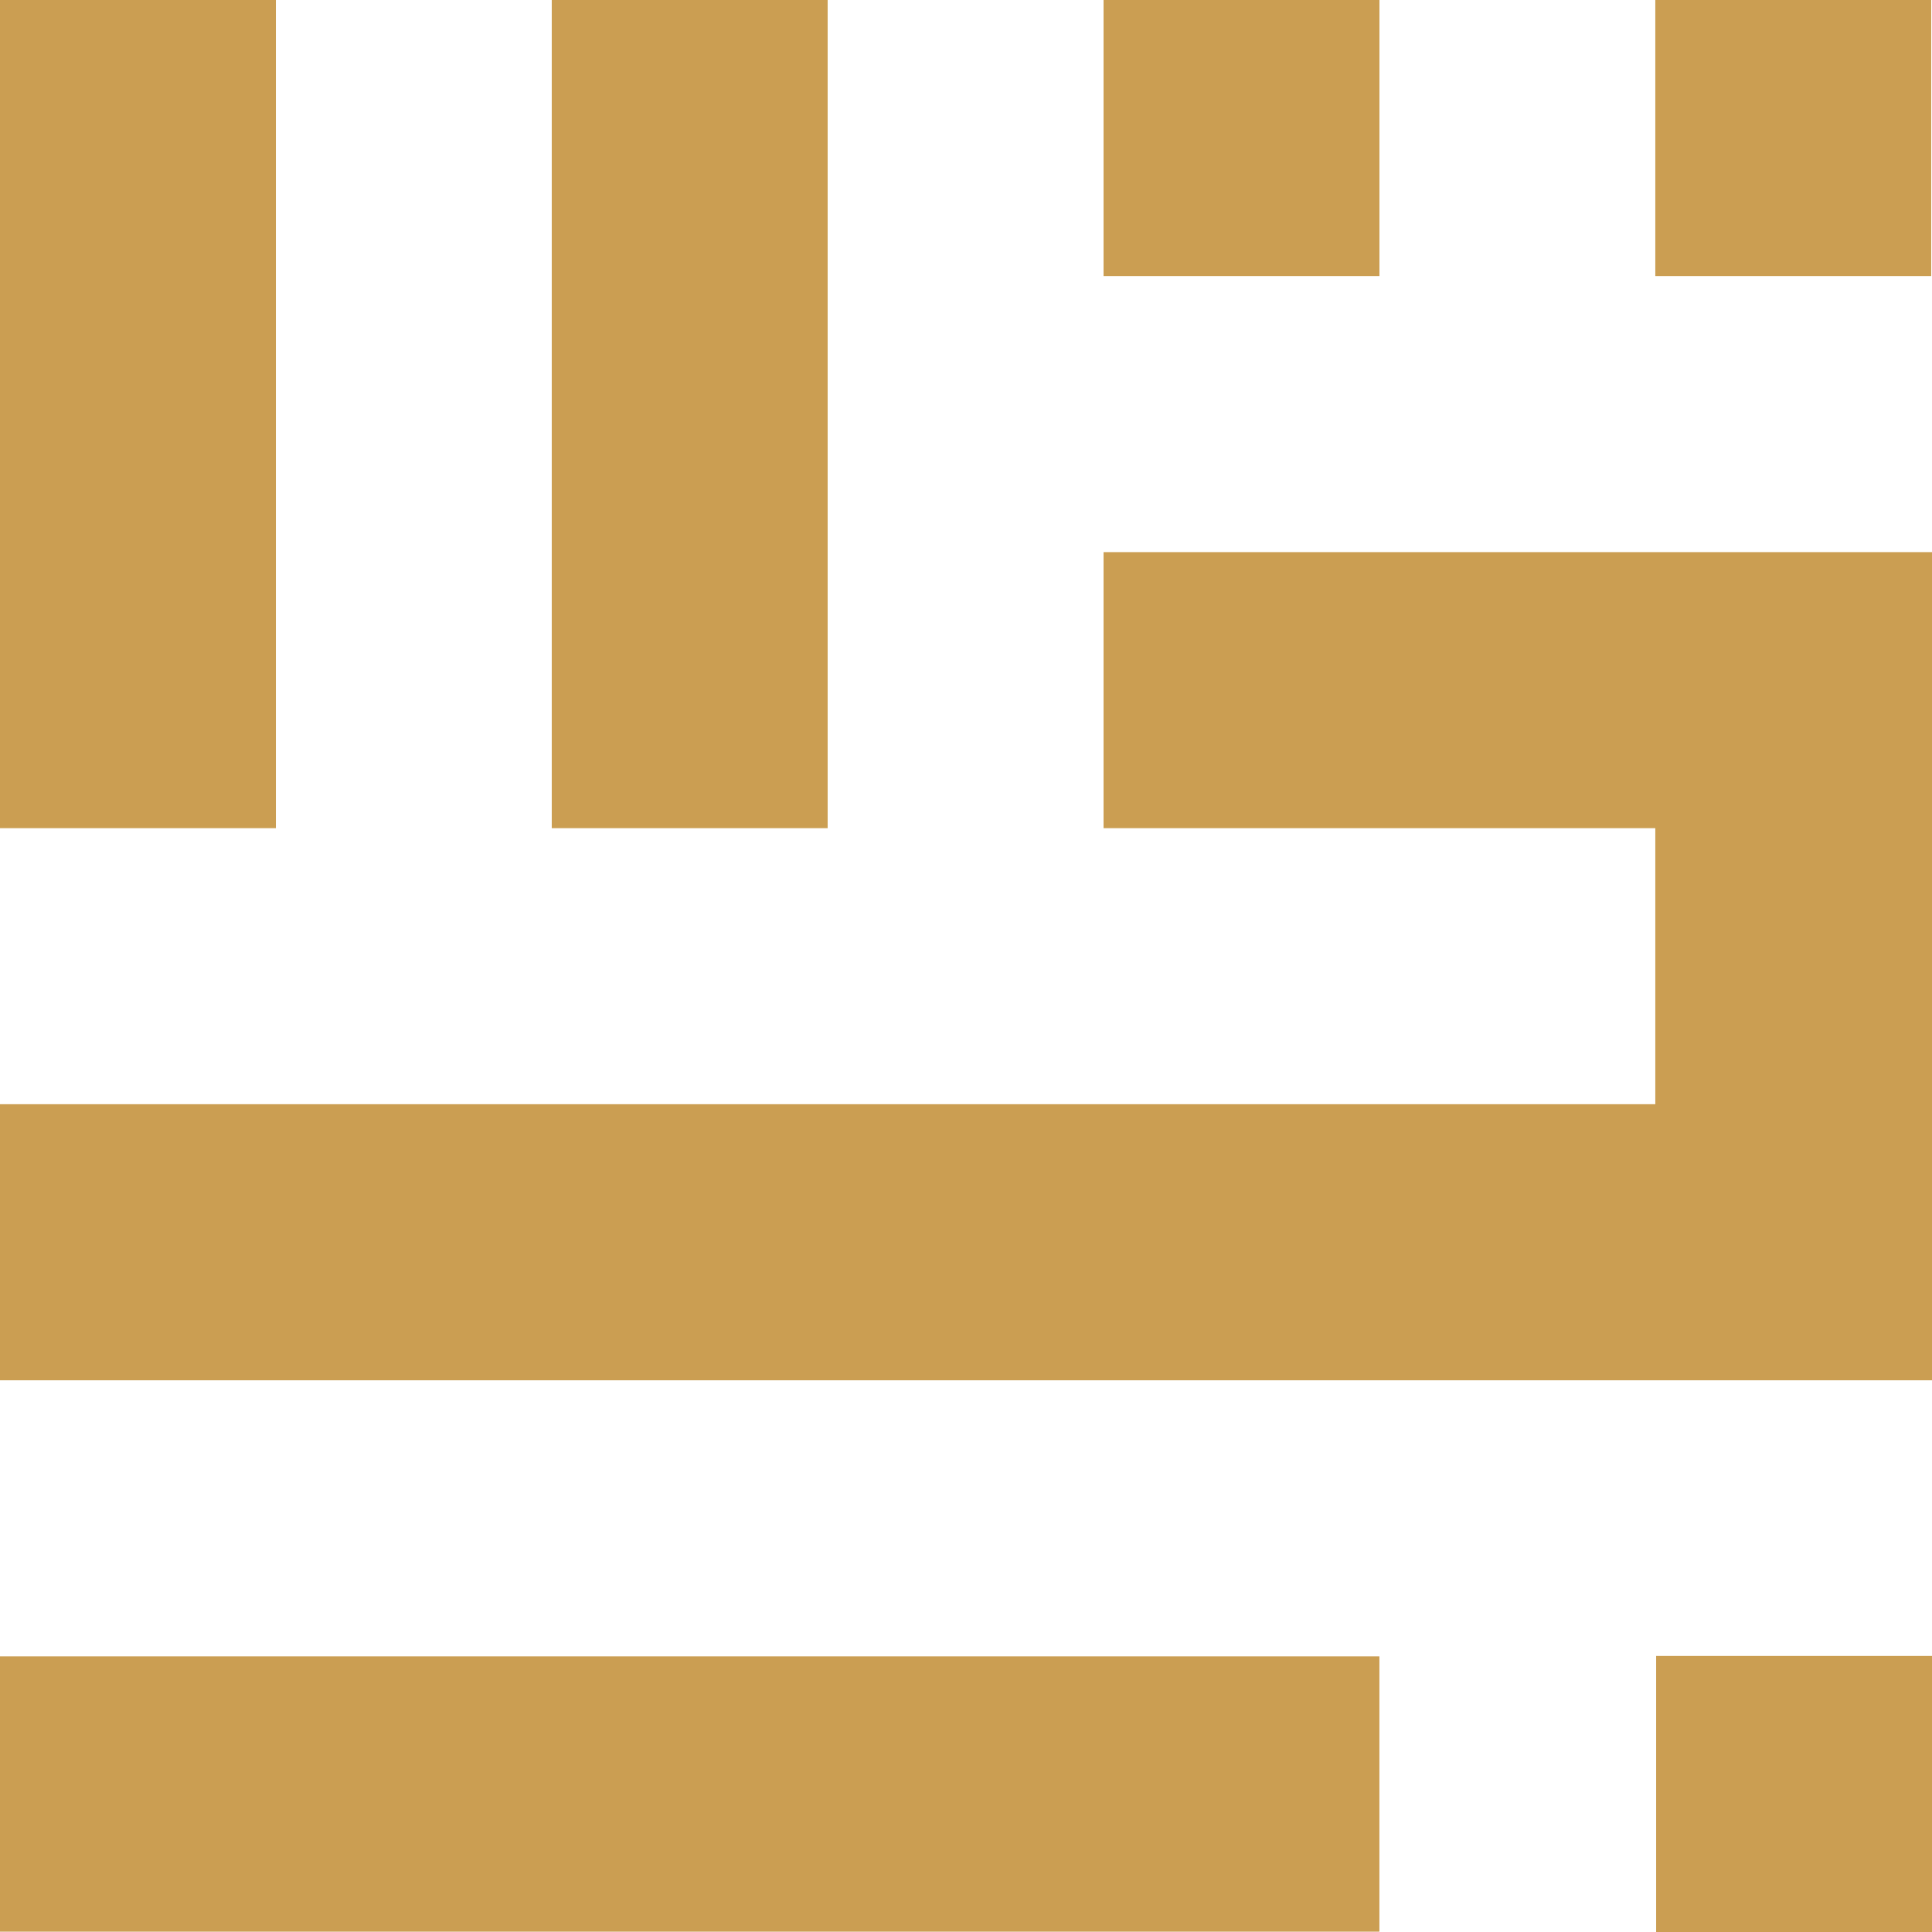 <?xml version="1.0" encoding="UTF-8"?>
<svg id="Capa_2" data-name="Capa 2" xmlns="http://www.w3.org/2000/svg" viewBox="0 0 413.64 413.64">
  <defs>
    <style>
      .cls-1 {
        fill: #cb9e52;
        stroke-width: 0px;
      }
    </style>
  </defs>
  <g id="Capa_1-2" data-name="Capa 1">
    <g>
      <rect class="cls-1" width="59.07" height="177.31"/>
      <rect class="cls-1" x="118.13" width="59.07" height="177.31"/>
      <polyline class="cls-1" points="413.64 295.52 413.64 233.94 413.64 182.52 413.64 118.21 345.75 118.21 236.27 118.21 236.27 177.31 354.4 177.31 354.4 236.41 0 236.41 0 295.52"/>
      <rect class="cls-1" x="236.27" width="59.07" height="59.1"/>
      <rect class="cls-1" x="354.4" width="59.07" height="59.1"/>
      <rect class="cls-1" x="118.2" y="236.43" width="58.94" height="295.33" transform="translate(531.76 236.43) rotate(90)"/>
      <rect class="cls-1" x="354.58" y="354.54" width="59.07" height="59.1"/>
    </g>
  </g>
</svg>